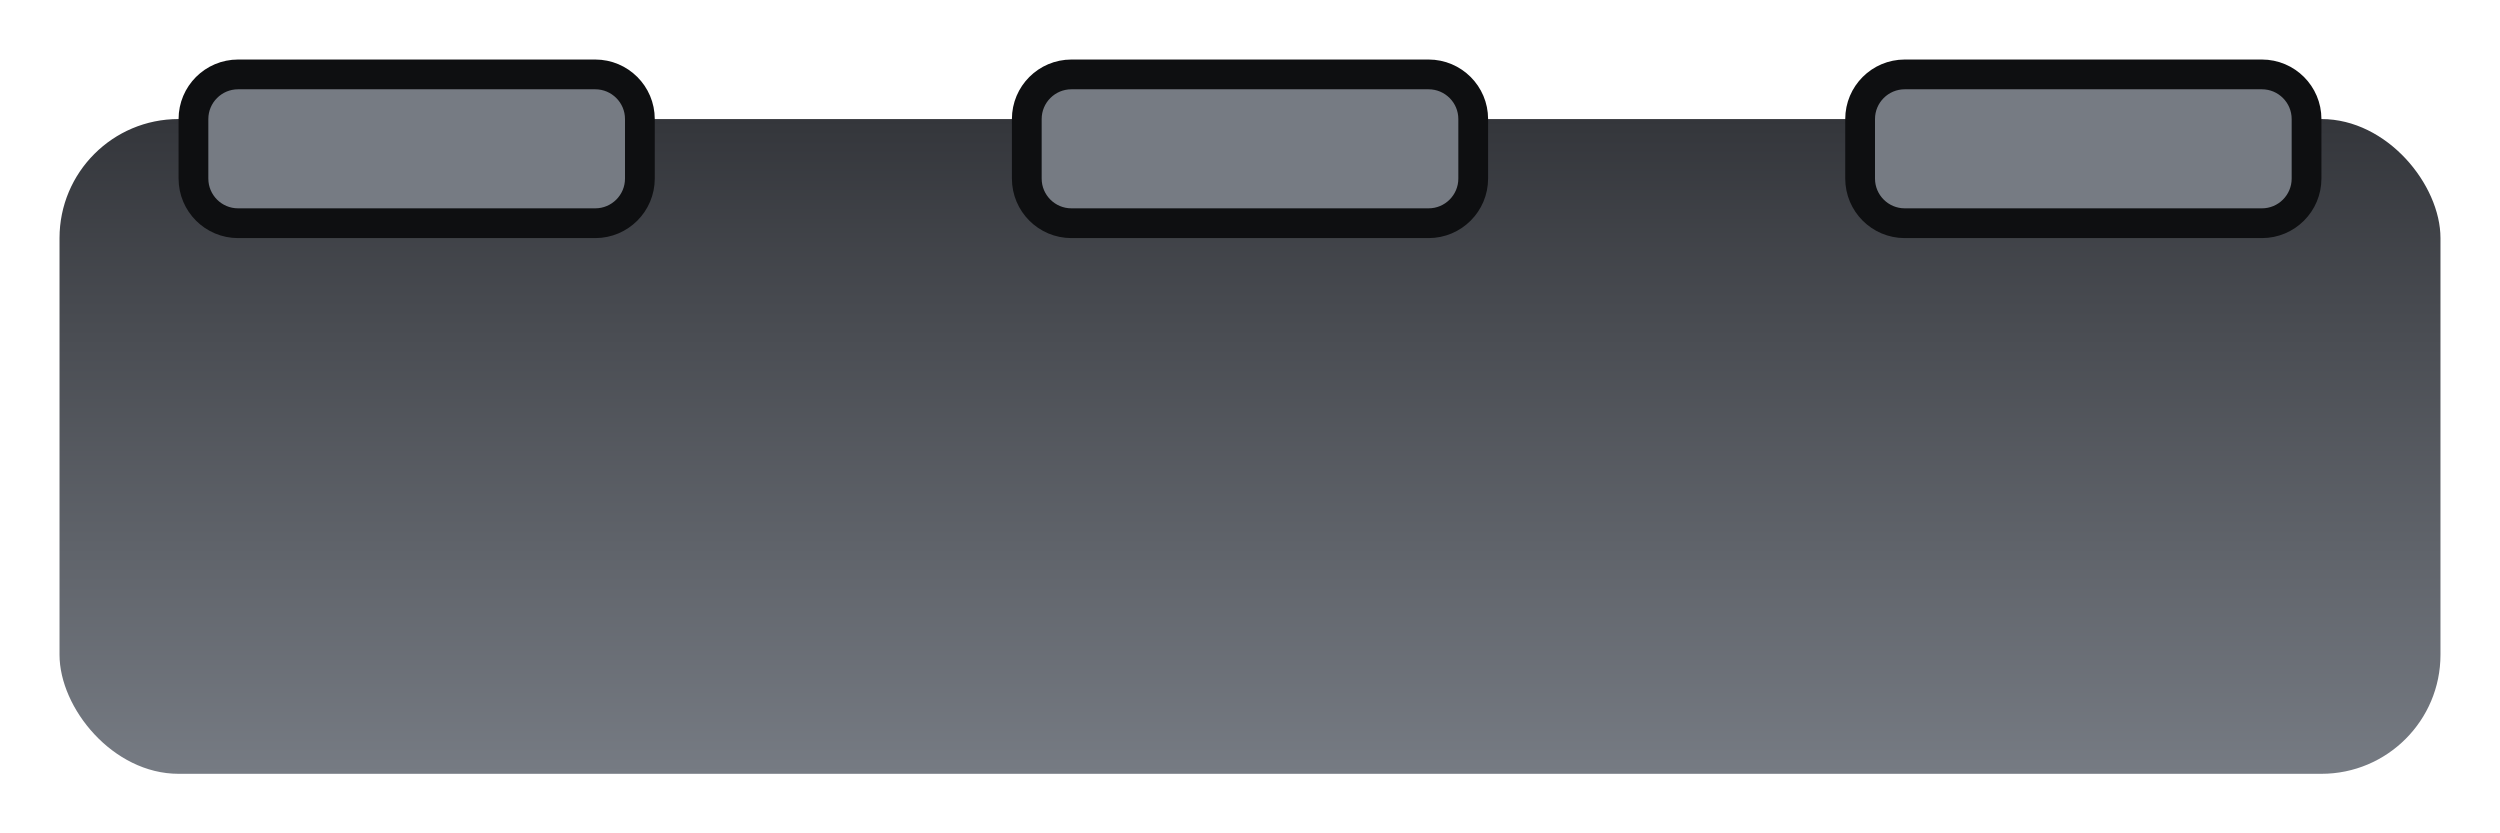<svg width="84" height="28" viewBox="0 0 84 28" fill="none" xmlns="http://www.w3.org/2000/svg">
<rect x="2" y="4" width="80" height="22" rx="4" fill="url(#paint0_linear)"/>
<path d="M6.5 4C6.5 3.172 7.172 2.5 8 2.5H20C20.828 2.5 21.5 3.172 21.5 4V6C21.5 6.828 20.828 7.5 20 7.5H8C7.172 7.5 6.5 6.828 6.5 6V4Z" fill="#767B83" stroke="#0E0F11"/>
<path d="M34.5 4C34.5 3.172 35.172 2.5 36 2.5H48C48.828 2.5 49.5 3.172 49.5 4V6C49.5 6.828 48.828 7.5 48 7.5H36C35.172 7.5 34.5 6.828 34.5 6V4Z" fill="#767B83" stroke="#0E0F11"/>
<path d="M62.5 4C62.5 3.172 63.172 2.5 64 2.5H76C76.828 2.5 77.5 3.172 77.5 4V6C77.5 6.828 76.828 7.5 76 7.5H64C63.172 7.5 62.5 6.828 62.5 6V4Z" fill="#767B83" stroke="#0E0F11"/>
<defs>
<linearGradient id="paint0_linear" x1="42" y1="4" x2="42" y2="26" gradientUnits="userSpaceOnUse">
<stop stop-color="#34363B"/>
<stop offset="1" stop-color="#767B83"/>
</linearGradient>
</defs>
</svg>

